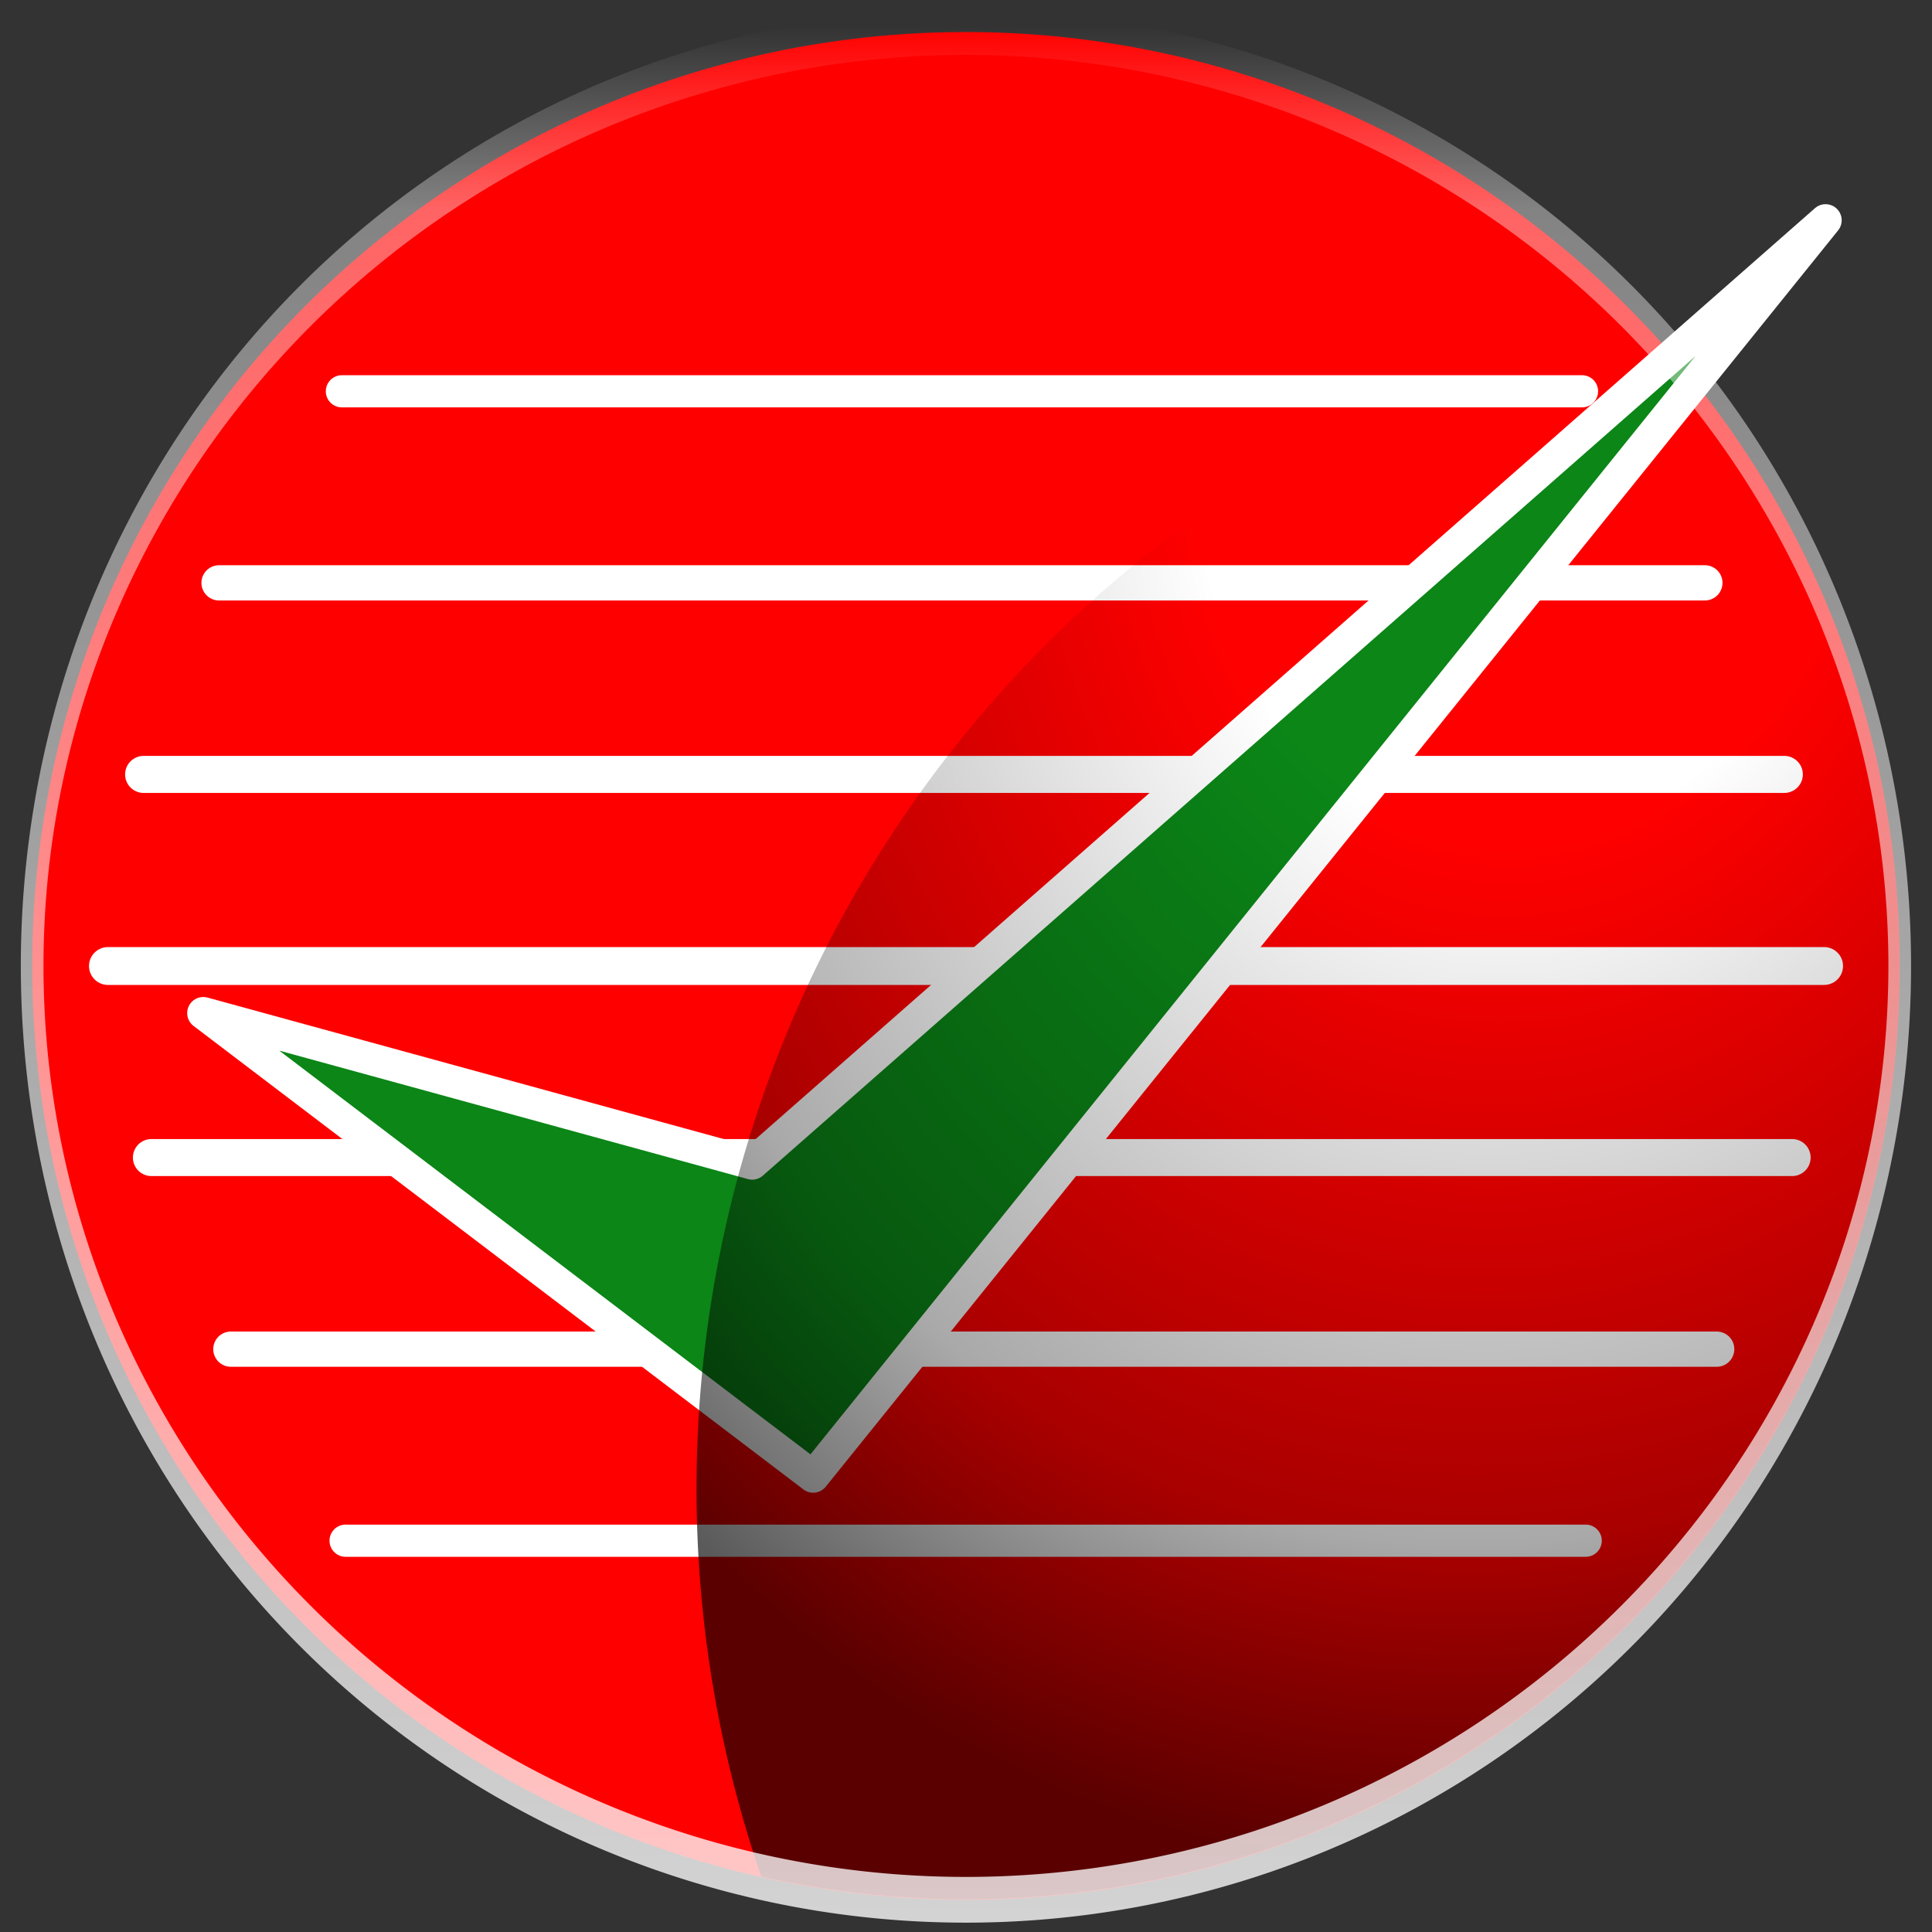 <?xml version="1.0" encoding="UTF-8" standalone="no"?>
<!-- Created with Inkscape (http://www.inkscape.org/) -->

<svg
   xmlns:dc="http://purl.org/dc/elements/1.1/"
   xmlns:cc="http://creativecommons.org/ns#"
   xmlns:rdf="http://www.w3.org/1999/02/22-rdf-syntax-ns#"
   xmlns:svg="http://www.w3.org/2000/svg"
   xmlns="http://www.w3.org/2000/svg"
   xmlns:xlink="http://www.w3.org/1999/xlink"
   xmlns:sodipodi="http://sodipodi.sourceforge.net/DTD/sodipodi-0.dtd"
   xmlns:inkscape="http://www.inkscape.org/namespaces/inkscape"
   width="60"
   height="60"
   id="svg2"
   version="1.1"
   inkscape:version="0.48.4 r9939"
   sodipodi:docname="logo.svg"
   inkscape:export-filename="logo256.png"
   inkscape:export-xdpi="384"
   inkscape:export-ydpi="384">
  <rect width="100%" height="100%" fill="#333333" stroke="none"/>
  <defs
     id="defs4">
    <linearGradient
       id="linearGradient3807">
      <stop
         style="stop-color:#000000;stop-opacity:0;"
         offset="0"
         id="stop3809" />
      <stop
         id="stop3817"
         offset="0.273"
         style="stop-color:#000000;stop-opacity:0;" />
      <stop
         style="stop-color:#000000;stop-opacity:0.338;"
         offset="0.769"
         id="stop3819" />
      <stop
         style="stop-color:#000000;stop-opacity:0.647;"
         offset="1"
         id="stop3811" />
    </linearGradient>
    <linearGradient
       id="linearGradient3779">
      <stop
         style="stop-color:#ffffff;stop-opacity:0.784;"
         offset="0"
         id="stop3781" />
      <stop
         id="stop3787"
         offset="0.903"
         style="stop-color:#ffffff;stop-opacity:0.392;" />
      <stop
         style="stop-color:#ffffff;stop-opacity:0;"
         offset="1"
         id="stop3783" />
    </linearGradient>
    <linearGradient
       inkscape:collect="always"
       xlink:href="#linearGradient3779"
       id="linearGradient3785"
       x1="19.87"
       y1="30.804"
       x2="19.87"
       y2="17.029"
       gradientUnits="userSpaceOnUse" />
    <clipPath
       clipPathUnits="userSpaceOnUse"
       id="clipPath3803">
      <path
         sodipodi:type="arc"
         style="fill:#ff0000;fill-rule:evenodd;stroke:none"
         id="path3805"
         sodipodi:cx="20.076782"
         sodipodi:cy="23.887047"
         sodipodi:rx="13.763329"
         sodipodi:ry="6.8185296"
         d="m 33.84,23.887 a 13.763,6.819 0 1 1 -27.527,0 13.763,6.819 0 1 1 27.527,0 z"
         transform="matrix(0.782,0,0,0.782,-6.283,2.22)" />
    </clipPath>
    <radialGradient
       inkscape:collect="always"
       xlink:href="#linearGradient3807"
       id="radialGradient3815"
       cx="16.34"
       cy="16.56"
       fx="16.34"
       fy="16.56"
       r="6.935"
       gradientTransform="matrix(-1.957,-0.183,0.442,-1.158,40.577,40.12)"
       gradientUnits="userSpaceOnUse" />
  </defs>
  <sodipodi:namedview
     id="base"
     pagecolor="#ffff00"
     bordercolor="#666666"
     borderopacity="1.0"
     inkscape:pageopacity="0"
     inkscape:pageshadow="2"
     inkscape:zoom="5.6"
     inkscape:cx="18.601679"
     inkscape:cy="35.773105"
     inkscape:document-units="px"
     inkscape:current-layer="layer2"
     showgrid="false"
     inkscape:window-width="1366"
     inkscape:window-height="743"
     inkscape:window-x="0"
     inkscape:window-y="-4"
     inkscape:window-maximized="1" />
  <g
     inkscape:label="Layer 1"
     inkscape:groupmode="layer"
     id="layer1"
     transform="translate(0,-992.362)"
     sodipodi:insensitive="true"
     style="display:inline">
    <path
       sodipodi:type="arc"
       style="fill:#ff0000;fill-rule:evenodd;stroke:none"
       id="path2985"
       sodipodi:cx="20.076782"
       sodipodi:cy="23.887047"
       sodipodi:rx="13.763329"
       sodipodi:ry="6.8185296"
       d="m 33.84,23.887 a 13.763,6.819 0 1 1 -27.527,0 13.763,6.819 0 1 1 27.527,0 z"
       transform="matrix(2.107,0,0,4.253,-12.303,920.768)" />
    <g
       id="g3834"
       transform="translate(-0.126,-0.119)">
      <path
         inkscape:connector-curvature="0"
         id="path3755"
         d="m 10.744,1004.633 38.512,0"
         style="fill:none;stroke:#ffffff;stroke-width:1px;stroke-linecap:round;stroke-linejoin:round;stroke-opacity:1" />
      <path
         inkscape:connector-curvature="0"
         id="path3755-7"
         d="m 6.929,1010.582 46.143,0"
         style="fill:none;stroke:#ffffff;stroke-width:1.095px;stroke-linecap:round;stroke-linejoin:round;stroke-opacity:1" />
      <path
         inkscape:connector-curvature="0"
         id="path3755-0"
         d="m 4.586,1016.531 50.954,0"
         style="fill:none;stroke:#ffffff;stroke-width:1.15px;stroke-linecap:round;stroke-linejoin:round;stroke-opacity:1" />
      <path
         inkscape:connector-curvature="0"
         id="path3755-2"
         d="m 3.478,1022.481 53.297,0"
         style="fill:none;stroke:#ffffff;stroke-width:1.176px;stroke-linecap:round;stroke-linejoin:round;stroke-opacity:1" />
      <path
         inkscape:connector-curvature="0"
         id="path3755-8"
         d="m 10.859,1040.329 38.512,0"
         style="fill:none;stroke:#ffffff;stroke-width:1px;stroke-linecap:round;stroke-linejoin:round;stroke-opacity:1" />
      <path
         inkscape:connector-curvature="0"
         id="path3755-7-1"
         d="m 7.296,1034.38 46.143,0"
         style="fill:none;stroke:#ffffff;stroke-width:1.095px;stroke-linecap:round;stroke-linejoin:round;stroke-opacity:1" />
      <path
         inkscape:connector-curvature="0"
         id="path3755-0-0"
         d="m 4.828,1028.43 50.954,0"
         style="fill:none;stroke:#ffffff;stroke-width:1.15px;stroke-linecap:round;stroke-linejoin:round;stroke-opacity:1" />
    </g>
    <path
       style="fill:#0b8617;fill-opacity:1;stroke:#ffffff;stroke-width:1;stroke-linecap:round;stroke-linejoin:round;stroke-miterlimit:4;stroke-opacity:1;stroke-dasharray:none"
       d="M 6.313,31.463 25.254,45.858 56.695,6.841 23.36,36.135 z"
       id="path3843"
       inkscape:connector-curvature="0"
       transform="translate(0,992.362)" />
  </g>
  <g
     inkscape:groupmode="layer"
     id="layer2"
     inkscape:label="overlay">
    <path
       sodipodi:type="arc"
       style="fill:url(#radialGradient3815);fill-opacity:1;fill-rule:evenodd;stroke:none"
       id="path2985-7"
       sodipodi:cx="20.076782"
       sodipodi:cy="23.887047"
       sodipodi:rx="13.763329"
       sodipodi:ry="6.8185296"
       d="m 33.84,23.887 a 13.763,6.819 0 1 1 -27.527,0 13.763,6.819 0 1 1 27.527,0 z"
       transform="matrix(2.694,0,0,5.438,4.624,-83.668)"
       clip-path="url(#clipPath3803)" />
    <path
       sodipodi:type="arc"
       style="fill:none;fill-rule:evenodd;stroke:url(#linearGradient3785);stroke-opacity:1;stroke-width:0.334;stroke-miterlimit:4;stroke-dasharray:none"
       id="path2985-5"
       sodipodi:cx="20.076782"
       sodipodi:cy="23.887047"
       sodipodi:rx="13.763329"
       sodipodi:ry="6.8185296"
       d="m 33.84,23.887 a 13.763,6.819 0 1 1 -27.527,0 13.763,6.819 0 1 1 27.527,0 z"
       transform="matrix(2.107,0,0,4.253,-12.303,-71.594)" />
  </g>
</svg>
